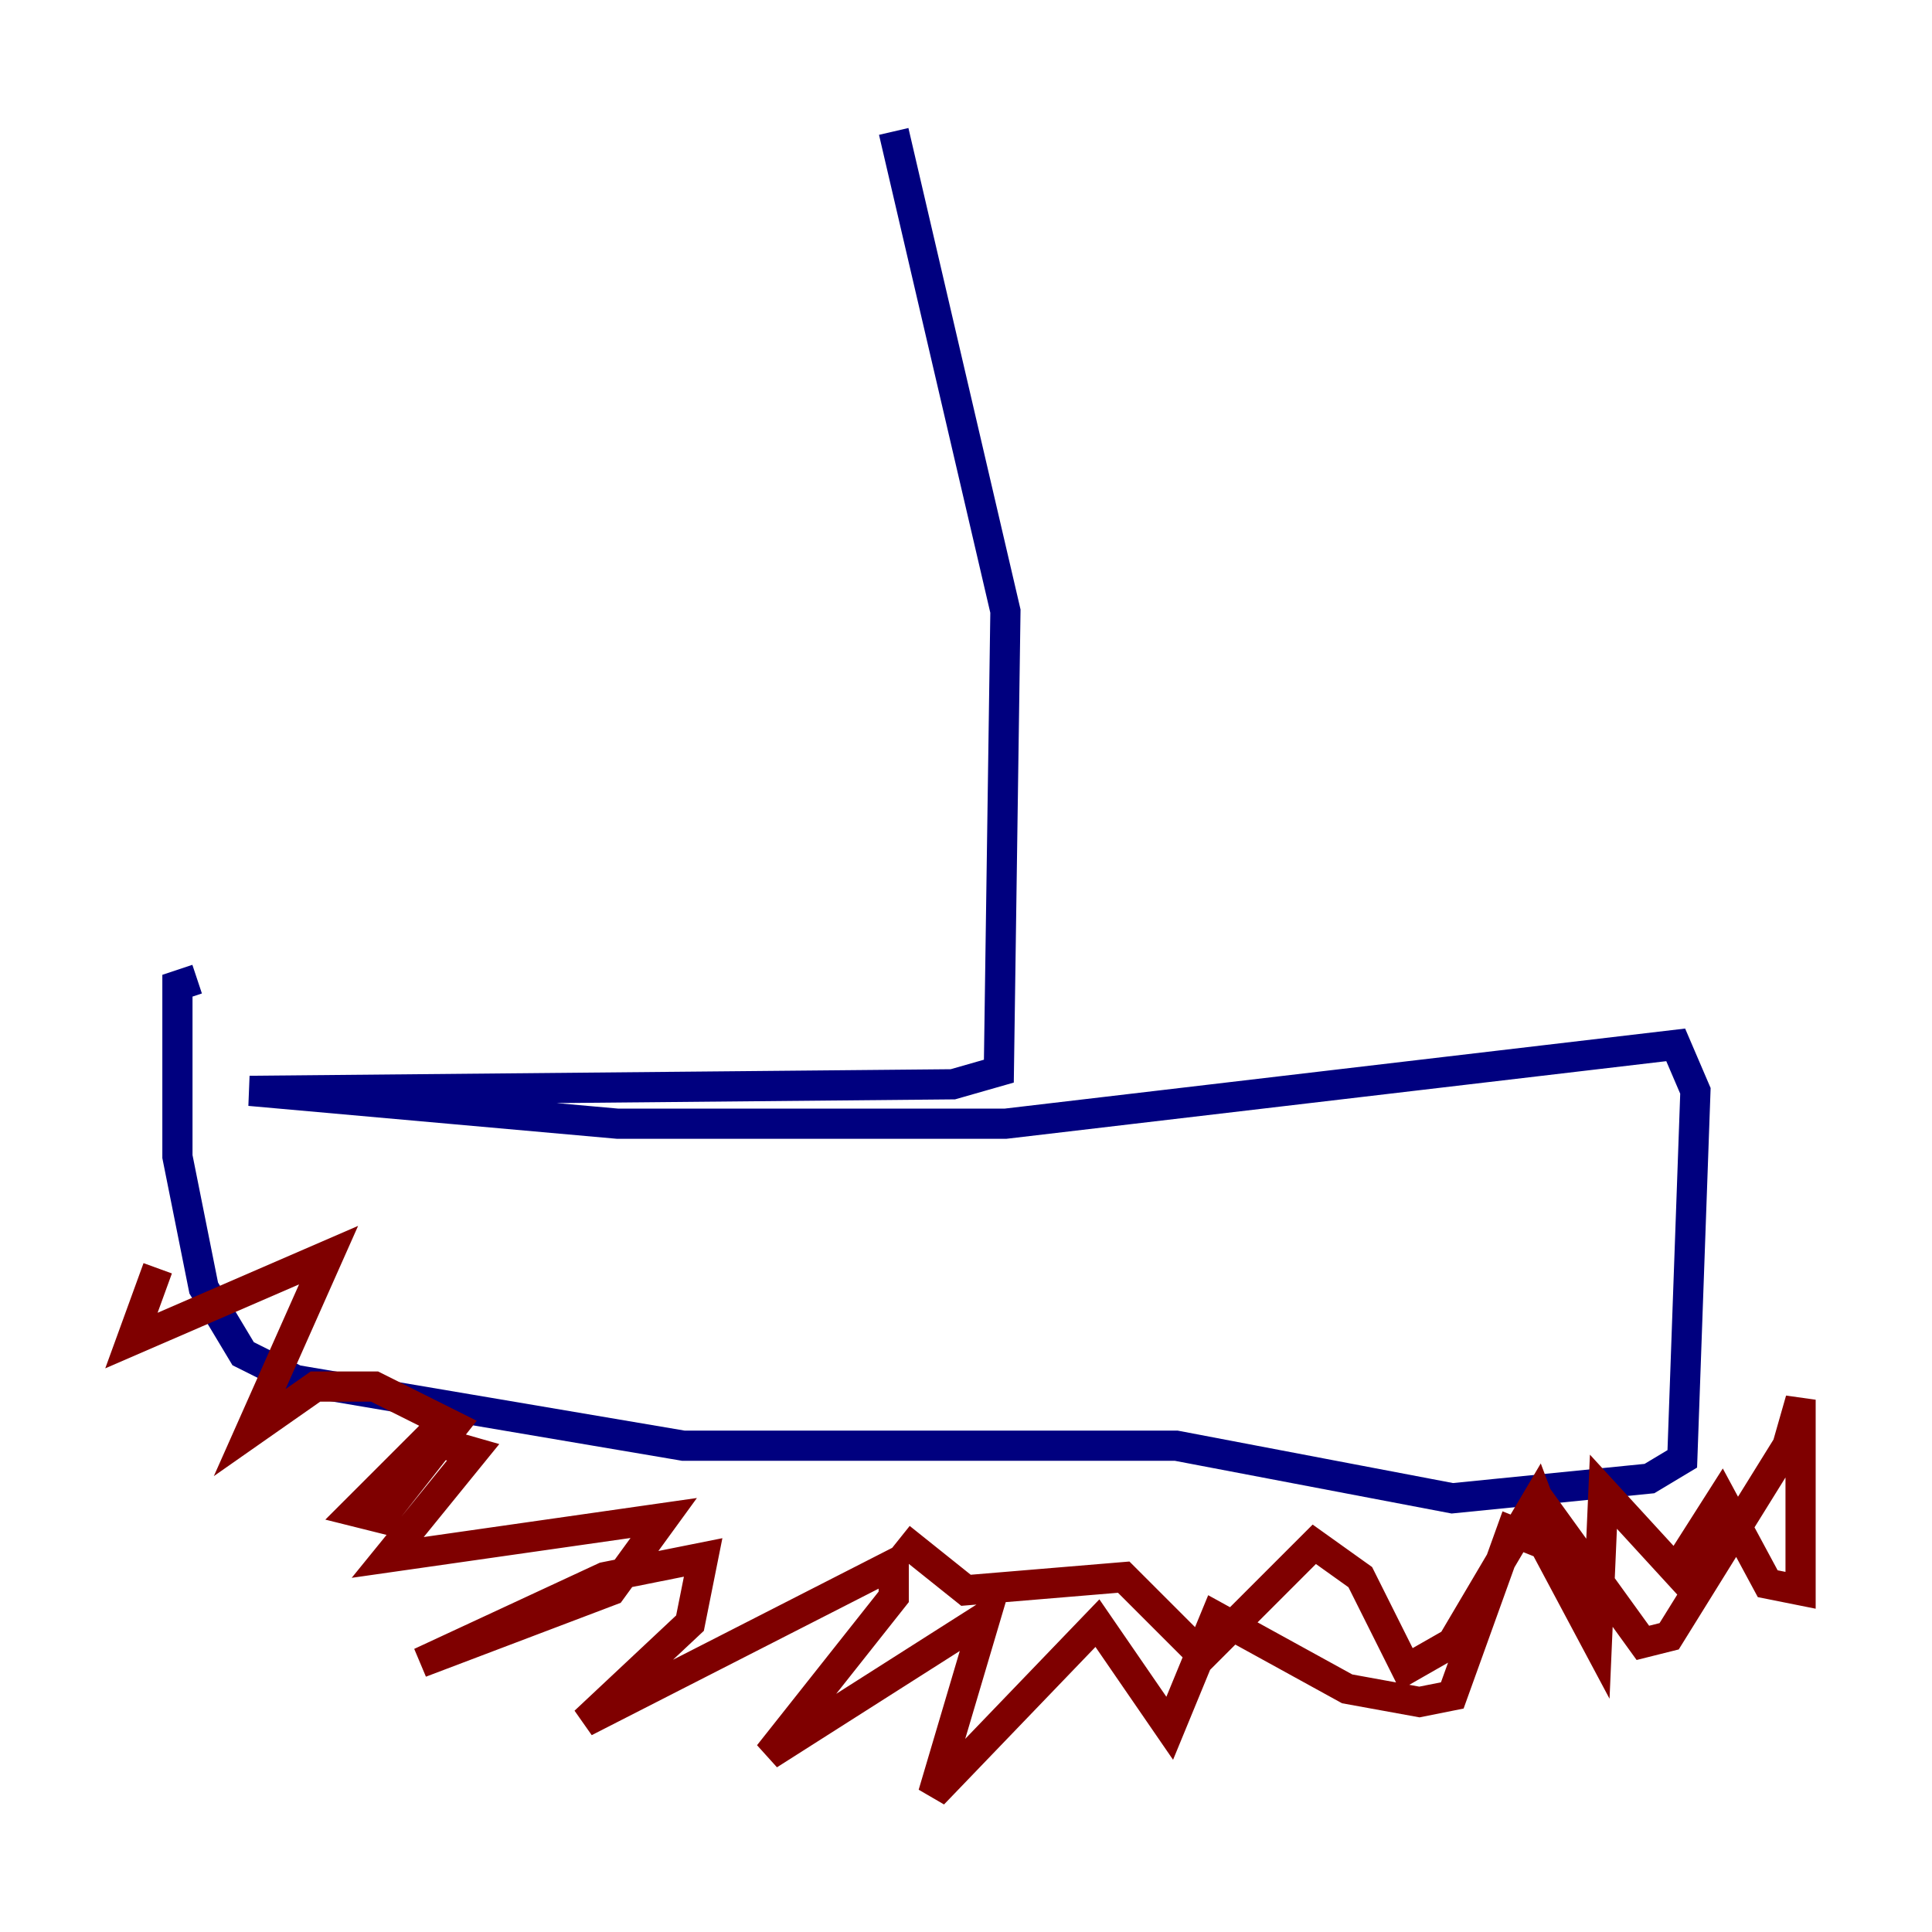 <?xml version="1.0" encoding="utf-8" ?>
<svg baseProfile="tiny" height="128" version="1.2" viewBox="0,0,128,128" width="128" xmlns="http://www.w3.org/2000/svg" xmlns:ev="http://www.w3.org/2001/xml-events" xmlns:xlink="http://www.w3.org/1999/xlink"><defs /><polyline fill="none" points="59.211,8.707 66.612,40.49 66.177,70.966 63.129,71.837 16.544,72.272 40.925,74.449 66.612,74.449 111.02,69.225 112.326,72.272 111.456,96.653 109.279,97.959 96.218,99.265 77.932,95.782 45.279,95.782 19.592,91.429 16.109,89.687 13.497,85.333 11.755,76.626 11.755,65.306 13.061,64.871" stroke="#00007f" stroke-width="2" /><polyline fill="none" points="10.449,84.027 8.707,88.816 21.769,83.156 16.544,94.912 20.898,91.864 24.816,91.864 30.041,94.476 25.252,100.571 23.51,100.136 28.299,95.347 31.347,96.218 25.687,103.184 43.973,100.571 40.49,105.361 27.864,110.15 40.054,104.49 46.585,103.184 45.714,107.537 38.748,114.068 59.211,103.619 59.211,105.796 50.939,116.245 65.306,107.102 61.823,118.857 72.707,107.537 77.497,114.503 80.544,107.102 89.252,111.891 94.041,112.762 96.218,112.326 100.136,101.442 102.313,102.313 105.796,108.844 106.231,98.83 111.02,104.054 114.068,99.265 117.116,104.925 119.293,105.361 119.293,92.735 118.422,95.782 110.585,108.408 108.844,108.844 103.184,101.007 103.184,102.748 101.878,99.265 96.218,108.844 93.17,110.585 90.122,104.49 87.075,102.313 79.674,109.714 74.449,104.49 64.0,105.361 59.646,101.878" stroke="#7f0000" stroke-width="2" /></svg>